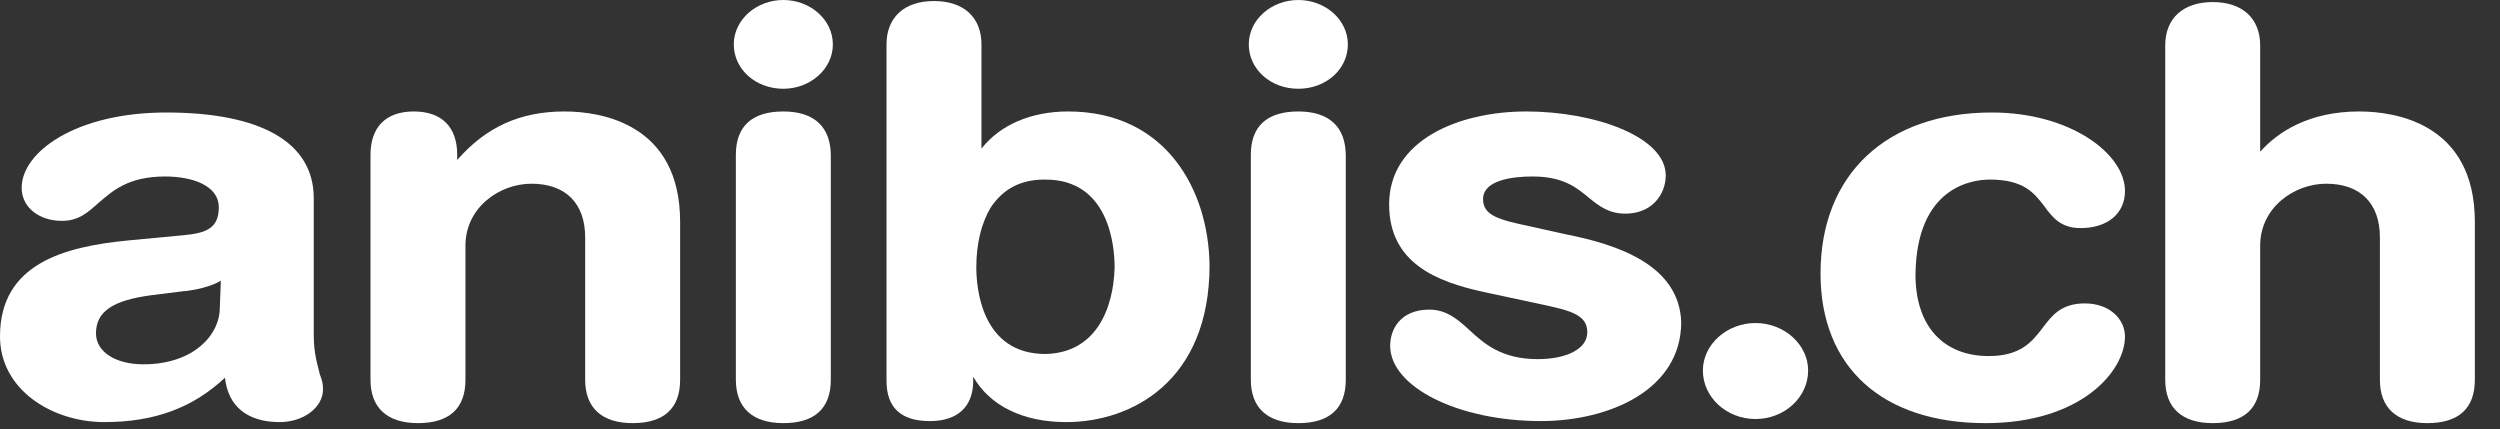 <svg width="99" height="17" viewBox="0 0 99 17" fill="none" xmlns="http://www.w3.org/2000/svg">
<rect x="0" y="0" width="99" height="17" fill="#333333" stroke="none"/>
<path d="M12.424 13.242V7.847C12.424 5.64 10.34 4.455 6.58 4.455C3.024 4.455 0.858 6.008 0.858 7.438C0.858 8.215 1.553 8.746 2.452 8.746C3.106 8.746 3.474 8.419 3.883 8.051C4.455 7.561 5.068 6.989 6.539 6.989C7.561 6.989 8.664 7.316 8.664 8.215C8.664 9.032 8.174 9.236 7.234 9.318L5.068 9.522C2.575 9.768 0 10.422 0 13.323C0 15.448 2.084 16.715 4.128 16.715C6.13 16.715 7.643 16.143 8.909 14.958C9.032 16.102 9.809 16.715 11.075 16.715C12.015 16.715 12.792 16.143 12.792 15.408C12.792 15.203 12.751 15.04 12.669 14.835C12.588 14.468 12.424 14.059 12.424 13.242ZM8.705 12.179C8.705 13.282 7.643 14.427 5.681 14.427C4.577 14.427 3.801 13.936 3.801 13.201C3.801 12.342 4.455 11.893 6.008 11.688L7.316 11.525H7.356C7.724 11.484 8.337 11.361 8.746 11.116L8.705 12.179Z" fill="white"/>
<path d="M22.355 4.414C20.598 4.414 19.249 5.027 18.105 6.335V6.13C18.105 5.027 17.492 4.414 16.388 4.414C15.285 4.414 14.672 5.027 14.672 6.13V15.04C14.672 16.143 15.326 16.756 16.552 16.756C17.778 16.756 18.432 16.184 18.432 15.04V9.727C18.432 8.215 19.78 7.275 21.047 7.275C22.396 7.275 23.173 8.051 23.173 9.4V15.04C23.173 16.143 23.826 16.756 25.053 16.756C26.279 16.756 26.933 16.184 26.933 15.04V8.787C26.933 4.863 23.745 4.414 22.355 4.414Z" fill="white"/>
<path d="M31.02 0C29.957 0 29.058 0.777 29.058 1.757C29.058 2.738 29.916 3.515 31.02 3.515C32.082 3.515 32.981 2.738 32.981 1.757C32.981 0.777 32.082 0 31.02 0Z" fill="white"/>
<path d="M31.02 4.414C29.794 4.414 29.14 4.986 29.14 6.13V15.04C29.14 16.143 29.794 16.756 31.02 16.756C32.246 16.756 32.9 16.184 32.9 15.04V6.171C32.9 5.027 32.246 4.414 31.02 4.414Z" fill="white"/>
<path d="M42.299 4.414C40.828 4.414 39.602 4.945 38.866 5.885V1.757C38.866 0.695 38.172 0.041 36.986 0.041C35.801 0.041 35.106 0.695 35.106 1.757V15.081C35.106 16.143 35.679 16.675 36.823 16.675C37.926 16.675 38.539 16.102 38.539 15.081V14.917C39.193 16.062 40.501 16.715 42.218 16.715C44.833 16.715 47.898 15.081 47.898 10.503C47.858 7.479 46.141 4.414 42.299 4.414ZM41.4 14.018C38.866 14.018 38.662 11.402 38.662 10.585C38.662 9.645 38.866 8.828 39.234 8.215C39.725 7.479 40.419 7.111 41.359 7.111H41.4C43.934 7.111 44.139 9.768 44.139 10.585C44.098 12.22 43.403 13.977 41.4 14.018Z" fill="white"/>
<path d="M51.413 0C50.351 0 49.452 0.777 49.452 1.757C49.452 2.738 50.31 3.515 51.413 3.515C52.517 3.515 53.375 2.738 53.375 1.757C53.375 0.777 52.476 0 51.413 0Z" fill="white"/>
<path d="M51.413 4.414C50.187 4.414 49.533 4.986 49.533 6.13V15.04C49.533 16.143 50.187 16.756 51.413 16.756C52.639 16.756 53.293 16.184 53.293 15.04V6.171C53.293 5.027 52.639 4.414 51.413 4.414Z" fill="white"/>
<path d="M61.998 9.277L60.527 8.95C59.383 8.705 58.729 8.542 58.729 7.888C58.729 7.111 59.955 6.989 60.691 6.989C61.917 6.989 62.448 7.438 62.938 7.847C63.347 8.174 63.715 8.46 64.369 8.46C65.431 8.46 65.963 7.683 65.963 6.948C65.963 5.395 63.102 4.414 60.445 4.414C57.748 4.414 55.01 5.558 55.01 8.092C55.01 10.422 56.89 11.157 58.77 11.566L61.058 12.056C62.203 12.302 62.857 12.465 62.857 13.16C62.857 13.814 62.039 14.222 60.895 14.222C59.465 14.222 58.77 13.609 58.197 13.078C57.748 12.669 57.298 12.261 56.604 12.261C55.459 12.261 55.051 13.037 55.051 13.691C55.051 15.326 57.748 16.674 61.017 16.674C63.715 16.674 66.576 15.448 66.576 12.751C66.494 10.503 64.083 9.686 61.998 9.277Z" fill="white"/>
<path d="M69.518 12.792C68.374 12.792 67.434 13.65 67.434 14.672C67.434 15.735 68.374 16.593 69.518 16.593C70.662 16.593 71.602 15.735 71.602 14.672C71.602 13.65 70.662 12.792 69.518 12.792Z" fill="white"/>
<path d="M78.795 7.111C80.144 7.111 80.553 7.642 80.961 8.174C81.288 8.623 81.615 9.032 82.392 9.032C83.454 9.032 84.149 8.46 84.149 7.561C84.149 6.089 81.983 4.455 78.877 4.455C74.708 4.455 72.093 6.907 72.093 10.83C72.093 14.549 74.545 16.756 78.632 16.756C82.392 16.756 84.149 14.713 84.149 13.323C84.149 12.669 83.577 12.015 82.555 12.015C81.615 12.015 81.247 12.506 80.88 12.996C80.471 13.528 80.021 14.1 78.754 14.1C76.956 14.1 75.853 12.915 75.853 10.871C75.894 7.397 78.1 7.111 78.795 7.111Z" fill="white"/>
<path d="M93.427 4.414C91.424 4.414 90.198 5.231 89.503 6.008V1.798C89.503 0.736 88.808 0.082 87.623 0.082C86.438 0.082 85.743 0.736 85.743 1.798V15.04C85.743 16.143 86.397 16.756 87.623 16.756C88.849 16.756 89.503 16.184 89.503 15.04V9.727C89.503 8.215 90.852 7.275 92.119 7.275C93.467 7.275 94.244 8.051 94.244 9.4V15.04C94.244 16.143 94.898 16.756 96.124 16.756C97.35 16.756 98.004 16.184 98.004 15.04V8.787C98.004 4.863 94.816 4.414 93.427 4.414Z" fill="white"/>
</svg>
